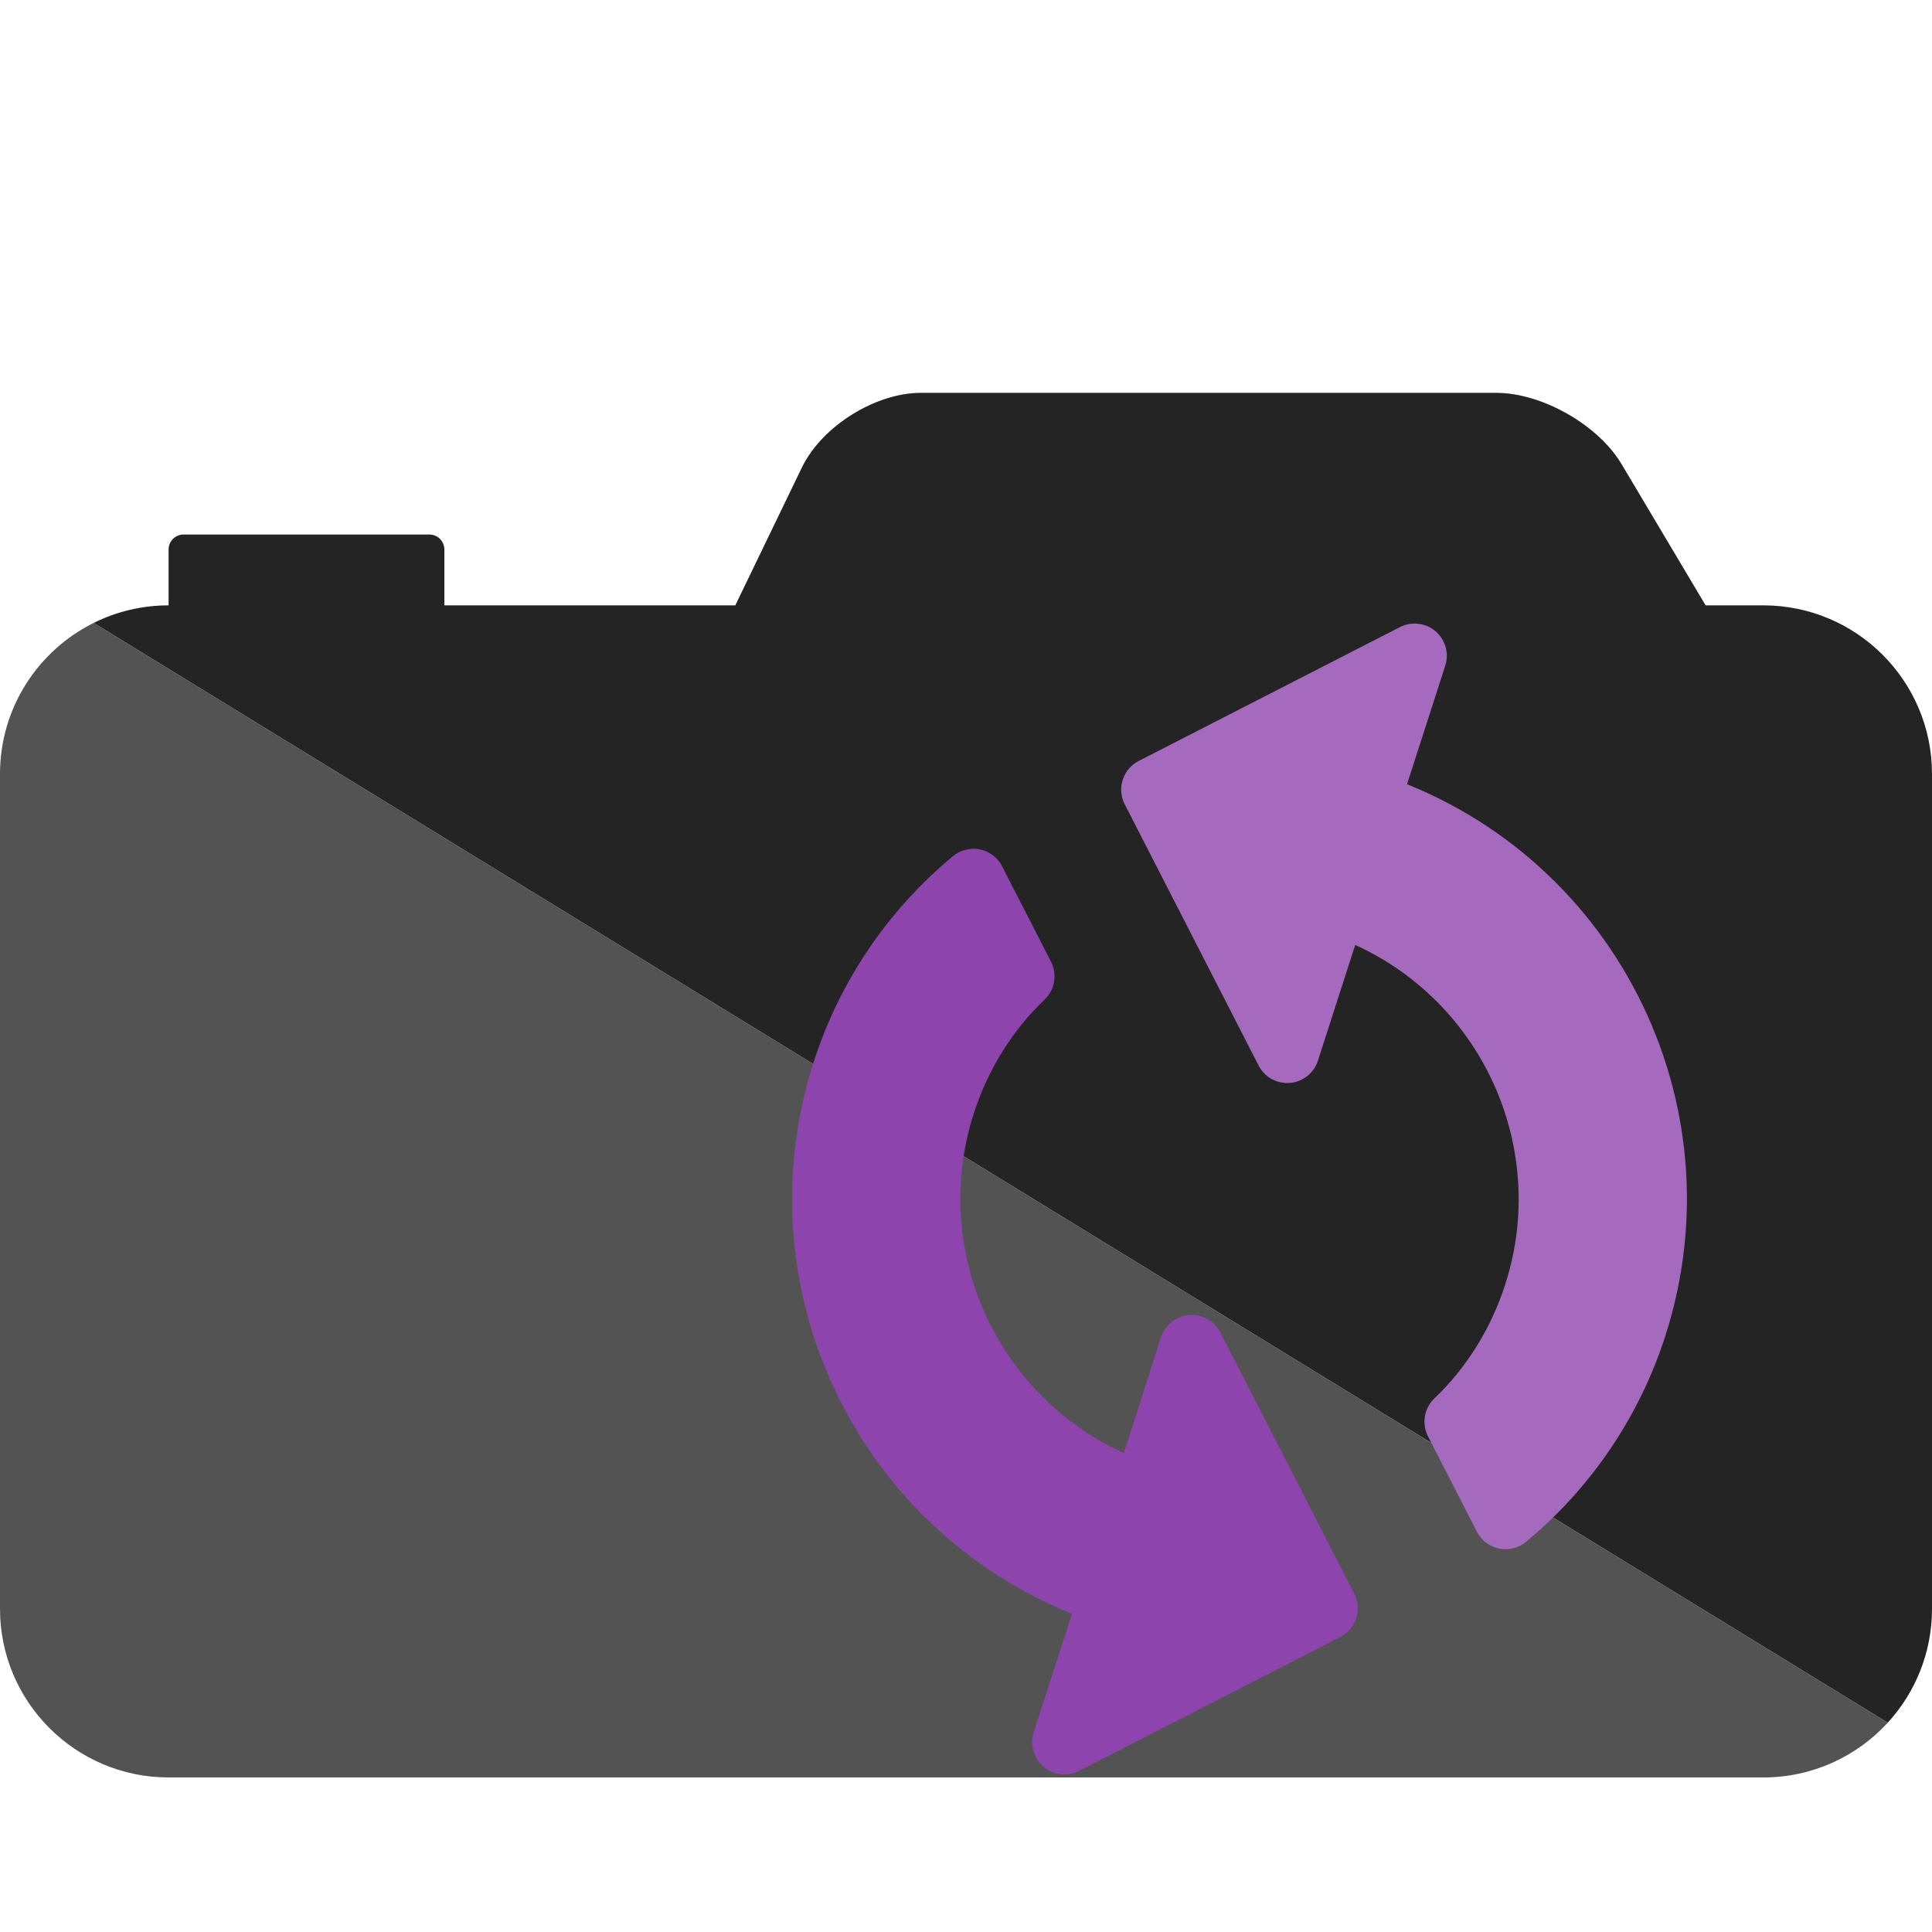 <?xml version="1.0" standalone="no"?><!-- Generator: Gravit.io --><svg xmlns="http://www.w3.org/2000/svg" xmlns:xlink="http://www.w3.org/1999/xlink" style="isolation:isolate" viewBox="0 0 300 300" width="300" height="300"><defs><clipPath id="_clipPath_vzgi3mVz32g6IlLqE6qcl7KLbsDtFJJZ"><rect width="300" height="300"/></clipPath></defs><g clip-path="url(#_clipPath_vzgi3mVz32g6IlLqE6qcl7KLbsDtFJJZ)"><path d=" M 293.133 267.497 C 288.342 272.72 281.462 276 273.822 276 L 26.178 276 C 11.73 276 0 264.27 0 249.822 L 0 120.178 C 0 109.907 5.928 101.009 14.548 96.726 L 293.133 267.497 L 293.133 267.497 Z " fill="rgb(83,83,83)"/><path d=" M 293.133 267.497 C 297.395 262.835 300 256.63 300 249.822 L 300 120.178 C 300 105.73 288.27 94 273.822 94 L 264.849 94 L 251.801 72.076 C 248.163 65.963 239.435 61 232.321 61 L 143.007 61 C 135.893 61 127.606 66.2 124.511 72.606 L 114.176 94 L 69 94 L 69 85.326 C 69 84.042 67.958 83 66.674 83 L 28.504 83 C 27.22 83 26.178 84.042 26.178 85.326 L 26.178 94 C 22.001 94 18.051 94.98 14.548 96.726 L 293.133 267.497 L 293.133 267.497 Z " fill="rgb(36,36,36)"/><g id="Group"><defs><filter id="OMaDK5rZLxxkGOMstZM5xUgTSm4Y0mCR" x="-200%" y="-200%" width="400%" height="400%"><feOffset xmlns="http://www.w3.org/2000/svg" in="SourceAlpha" result="offOut" dx="0" dy="10"/><feGaussianBlur xmlns="http://www.w3.org/2000/svg" in="offOut" result="blurOut" stdDeviation="2.5"/><feComponentTransfer xmlns="http://www.w3.org/2000/svg" in="blurOut" result="opacOut"><feFuncA xmlns="http://www.w3.org/2000/svg" type="table" tableValues="0 0.5"/></feComponentTransfer><feBlend xmlns="http://www.w3.org/2000/svg" in="SourceGraphic" in2="opacOut" mode="normal"/></filter></defs><g filter="url(#OMaDK5rZLxxkGOMstZM5xUgTSm4Y0mCR)"><path d=" M 212.245 114.831 L 219.661 91.825 L 179.098 112.611 L 199.884 153.174 L 207.3 130.168 C 232.684 138.351 246.662 165.63 238.479 191.013 C 235.982 198.759 231.692 205.503 226.189 210.755 L 233.776 225.561 C 243.137 217.801 250.089 207.531 253.817 195.958 C 264.744 162.062 246.14 125.758 212.245 114.831 Z " fill="rgb(165,105,189)" vector-effect="non-scaling-stroke" stroke-width="10" stroke="rgb(165,105,189)" stroke-linejoin="round" stroke-linecap="square" stroke-miterlimit="3"/></g><defs><filter id="EdHQCDUw2IzvztkENtlroNtRIKtVWNuU" x="-200%" y="-200%" width="400%" height="400%"><feOffset xmlns="http://www.w3.org/2000/svg" in="SourceAlpha" result="offOut" dx="0" dy="10"/><feGaussianBlur xmlns="http://www.w3.org/2000/svg" in="offOut" result="blurOut" stdDeviation="2.5"/><feComponentTransfer xmlns="http://www.w3.org/2000/svg" in="blurOut" result="opacOut"><feFuncA xmlns="http://www.w3.org/2000/svg" type="table" tableValues="0 0.5"/></feComponentTransfer><feBlend xmlns="http://www.w3.org/2000/svg" in="SourceGraphic" in2="opacOut" mode="normal"/></filter></defs><g filter="url(#EdHQCDUw2IzvztkENtlroNtRIKtVWNuU)"><path d=" M 177.634 222.192 C 152.251 214.009 138.272 186.73 146.455 161.347 C 148.952 153.602 153.243 146.858 158.745 141.605 L 151.159 126.8 C 141.798 134.56 134.845 144.829 131.118 156.403 C 120.191 190.298 138.794 226.603 172.69 237.53 L 165.273 260.536 L 205.837 239.75 L 185.051 199.186 L 177.634 222.192 Z " fill="rgb(142,68,173)" vector-effect="non-scaling-stroke" stroke-width="10" stroke="rgb(142,68,173)" stroke-linejoin="round" stroke-linecap="square" stroke-miterlimit="3"/></g><path d=" M 145.27 100.824 L 240.446 131.507 L 209.764 226.683 L 114.587 196.001 L 145.27 100.824 Z " fill="none"/></g></g></svg>